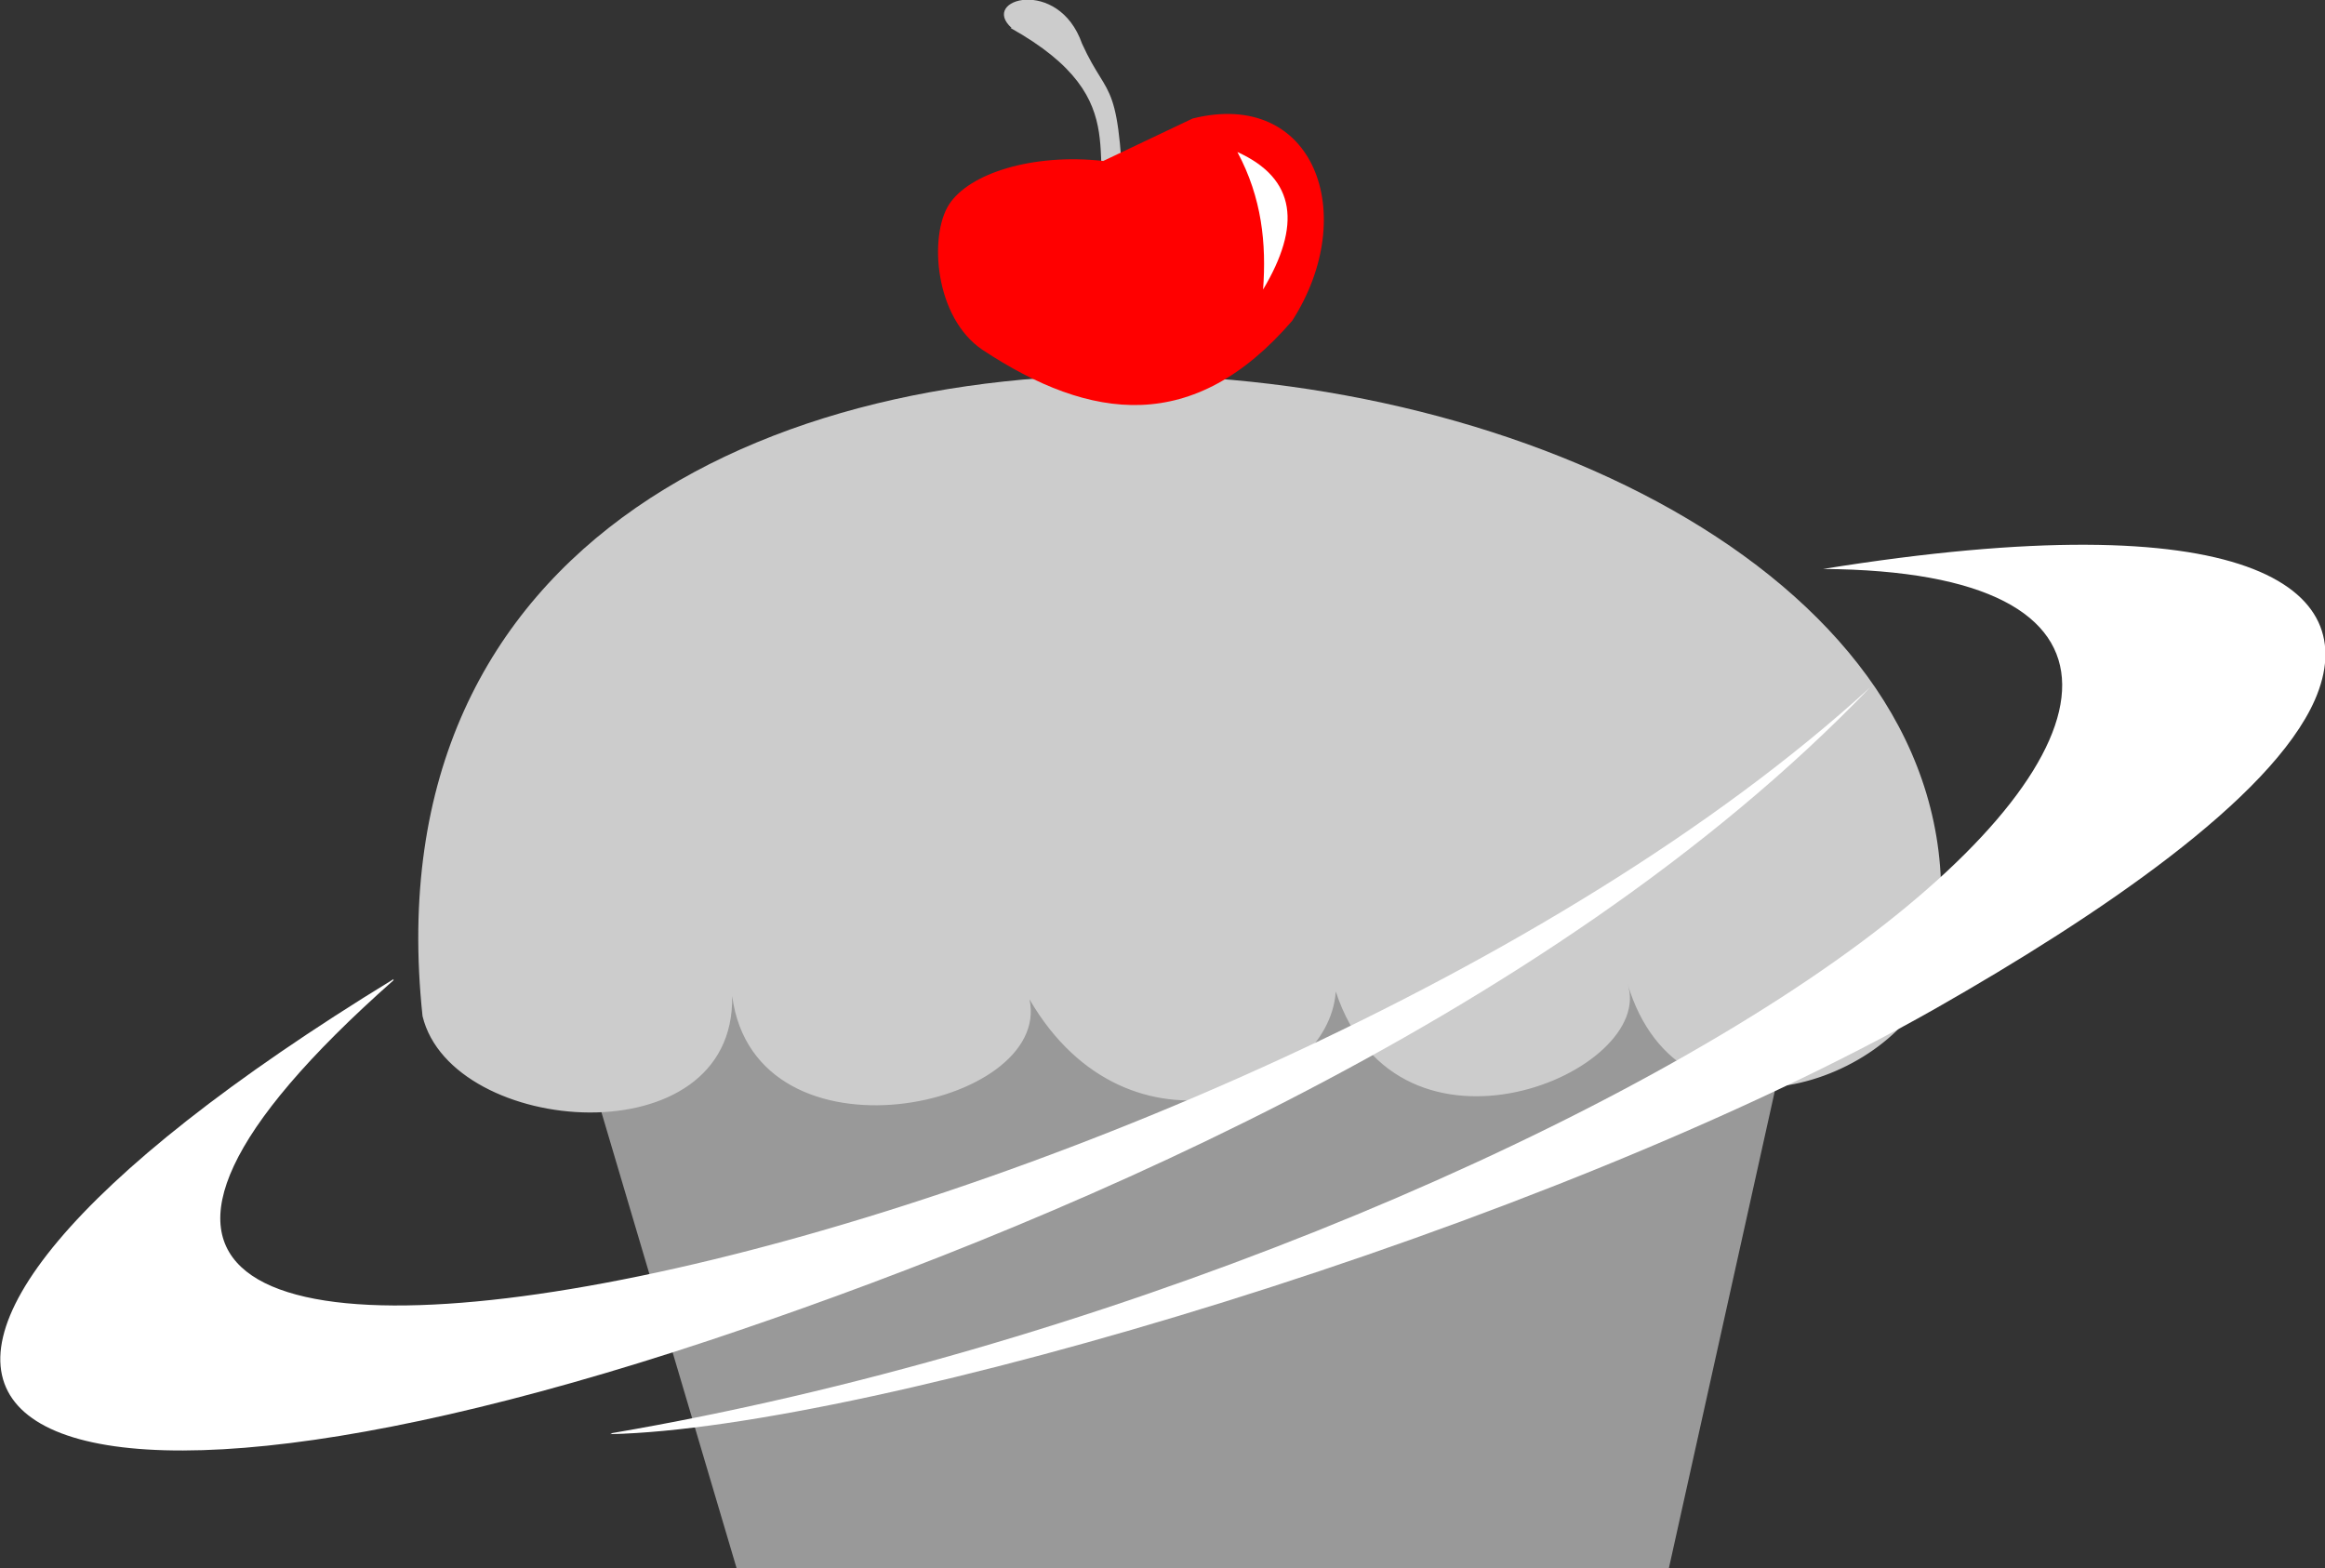 <?xml version="1.0" encoding="UTF-8"?>
<!DOCTYPE svg PUBLIC "-//W3C//DTD SVG 1.1//EN" "http://www.w3.org/Graphics/SVG/1.1/DTD/svg11.dtd">
<!-- Creator: CorelDRAW -->
<svg xmlns="http://www.w3.org/2000/svg" xml:space="preserve" width="2.08in" height="1.403in" style="shape-rendering:geometricPrecision; text-rendering:geometricPrecision; image-rendering:optimizeQuality; fill-rule:evenodd; clip-rule:evenodd"
viewBox="0 0 2.08 1.403"
 xmlns:xlink="http://www.w3.org/1999/xlink">
 <rect x="0" y="0" width="2.08" height="1.403" fill="#333333" stroke="none"/>
 <defs>
  <style type="text/css">
   <![CDATA[
    .fil0 {fill:#999999}
    .fil1 {fill:#CCCCCC}
    .fil2 {fill:red}
    .fil3 {fill:white}
   ]]>
  </style>
 </defs>
 <g id="Layer_x0020_1">
  <polygon class="fil0" points="0.659,1.403 1.493,1.403 1.622,0.822 0.493,0.843 "/>
  <path class="fil1" d="M0.378 0.909c-0.091,-0.859 1.481,-0.653 1.351,-0.037 -0.029,0.096 -0.226,0.165 -0.273,0.008 0.027,0.079 -0.205,0.177 -0.261,0.007 -0.006,0.092 -0.185,0.16 -0.274,0.007 0.021,0.097 -0.245,0.154 -0.266,-0.003 0.003,0.146 -0.251,0.126 -0.277,0.018z"/>
  <path class="fil1" d="M0.904 0.025c0.118,0.066 0.062,0.122 0.093,0.183l0.009 -0.001c-0.004,-0.143 -0.013,-0.113 -0.038,-0.168 -0.021,-0.06 -0.092,-0.04 -0.063,-0.014z"/>
  <path class="fil2" d="M0.987 0.144c-0.063,-0.007 -0.12,0.011 -0.138,0.039 -0.018,0.028 -0.013,0.101 0.03,0.13 0.097,0.064 0.189,0.076 0.277,-0.026 0.061,-0.095 0.02,-0.208 -0.089,-0.181l-0.08 0.038z"/>
  <path class="fil3" d="M1.107 0.136c0.022,0.041 0.026,0.082 0.023,0.123 0.034,-0.057 0.03,-0.099 -0.023,-0.123z"/>
  <path class="fil3" d="M0.352 0.876c-0.587,0.359 -0.403,0.551 0.283,0.323 0.282,-0.094 0.748,-0.282 1.038,-0.584 -0.559,0.511 -1.936,0.806 -1.321,0.262z"/>
  <path class="fil3" d="M0.546 1.283c0.232,-0.005 0.839,-0.184 1.186,-0.381 0.144,-0.082 0.3,-0.187 0.339,-0.276 0.044,-0.101 -0.061,-0.178 -0.44,-0.117 0.294,0.002 0.265,0.162 0.034,0.334 -0.238,0.177 -0.69,0.366 -1.117,0.439z"/>
 </g>
</svg>

